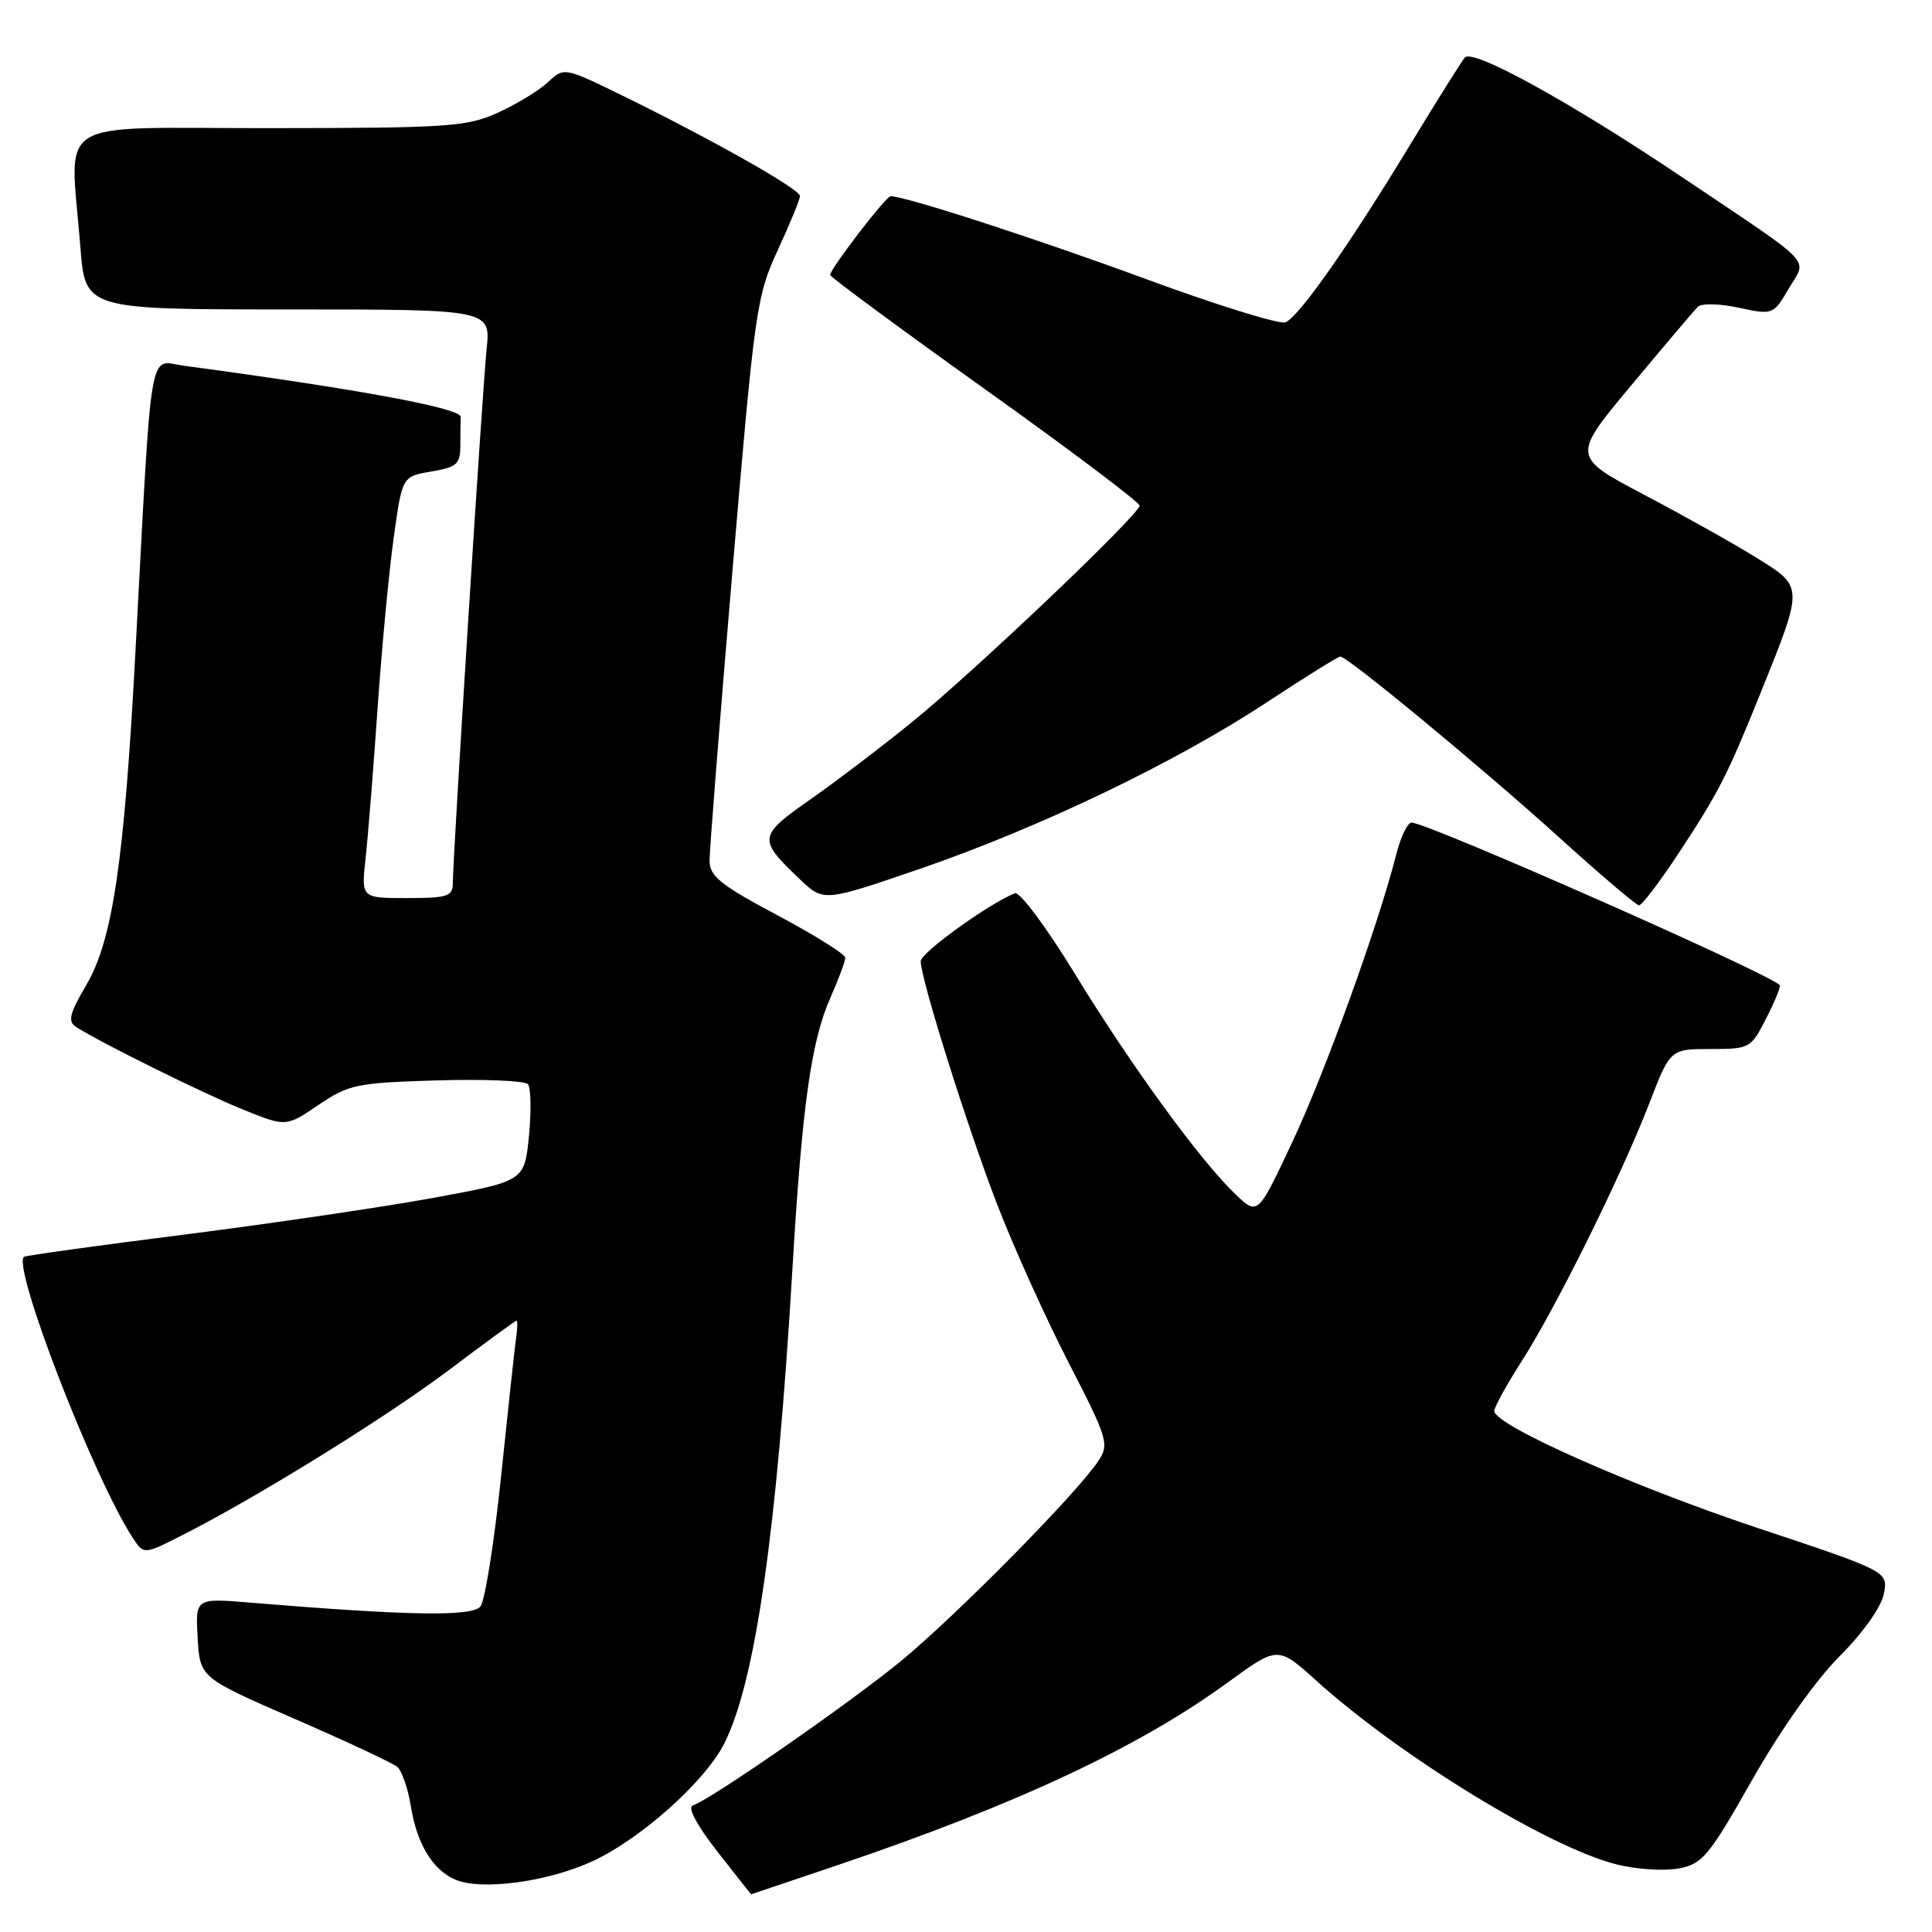 <?xml version="1.0" encoding="UTF-8" standalone="no"?>
<!DOCTYPE svg PUBLIC "-//W3C//DTD SVG 1.1//EN" "http://www.w3.org/Graphics/SVG/1.1/DTD/svg11.dtd" >
<svg xmlns="http://www.w3.org/2000/svg" xmlns:xlink="http://www.w3.org/1999/xlink" version="1.1" viewBox="0 0 256 256">
 <g >
 <path fill="currentColor"
d=" M 111.05 247.12 C 134.68 239.12 150.93 231.51 162.69 222.93 C 169.32 218.10 169.32 218.10 174.41 222.69 C 185.61 232.79 205.26 244.81 214.23 247.05 C 216.84 247.70 220.52 247.94 222.43 247.58 C 225.59 246.99 226.42 245.99 232.18 235.83 C 235.94 229.21 240.61 222.61 243.75 219.47 C 246.83 216.39 249.26 212.97 249.61 211.22 C 250.20 208.23 250.20 208.23 232.91 202.47 C 216.08 196.86 198.00 188.83 198.00 186.96 C 198.00 186.45 199.63 183.49 201.63 180.37 C 206.21 173.21 214.86 155.73 218.52 146.25 C 221.32 139.00 221.32 139.00 226.64 139.00 C 231.86 139.00 232.00 138.92 234.05 134.90 C 235.20 132.65 236.00 130.68 235.82 130.52 C 233.78 128.70 189.12 109.00 187.04 109.00 C 186.51 109.00 185.59 110.91 185.00 113.25 C 182.65 122.53 175.61 142.02 171.26 151.28 C 166.67 161.06 166.67 161.06 163.74 158.28 C 159.10 153.87 149.90 141.25 142.47 129.10 C 138.72 122.95 135.12 118.12 134.49 118.36 C 131.17 119.64 122.00 126.24 122.00 127.36 C 122.00 129.71 128.17 149.34 132.17 159.70 C 134.34 165.31 138.58 174.70 141.60 180.56 C 146.76 190.58 147.00 191.35 145.58 193.52 C 142.78 197.80 126.58 214.21 119.28 220.18 C 112.26 225.91 94.21 238.43 91.79 239.24 C 91.07 239.48 92.35 241.88 95.04 245.32 C 97.48 248.44 99.50 251.00 99.53 251.00 C 99.57 251.00 104.75 249.25 111.05 247.12 Z  M 78.47 246.64 C 84.85 243.72 93.42 236.07 95.97 231.02 C 100.09 222.85 102.93 203.05 105.01 168.00 C 106.28 146.54 107.49 137.94 110.04 132.18 C 111.12 129.74 112.00 127.37 112.00 126.90 C 112.00 126.44 107.96 123.91 103.02 121.28 C 95.48 117.27 94.03 116.11 94.02 114.06 C 94.01 112.71 95.38 95.39 97.06 75.56 C 100.00 40.94 100.24 39.25 103.06 33.14 C 104.68 29.64 106.00 26.42 106.00 25.97 C 106.00 25.07 94.43 18.53 82.62 12.74 C 74.75 8.89 74.75 8.89 72.62 10.88 C 71.46 11.98 68.47 13.79 66.00 14.92 C 61.85 16.80 59.50 16.96 35.75 16.98 C 6.46 17.00 9.29 15.22 10.65 32.75 C 11.30 41.00 11.30 41.00 38.16 41.00 C 65.02 41.00 65.02 41.00 64.48 46.25 C 63.91 51.73 60.00 113.61 60.00 117.04 C 60.00 118.77 59.29 119.00 53.93 119.00 C 47.86 119.00 47.86 119.00 48.44 113.75 C 48.76 110.86 49.47 101.97 50.02 94.00 C 50.57 86.03 51.53 75.82 52.16 71.31 C 53.29 63.13 53.29 63.13 57.14 62.48 C 60.59 61.89 61.00 61.51 61.00 58.91 C 61.00 57.31 61.02 55.66 61.05 55.25 C 61.12 54.09 47.52 51.57 24.35 48.46 C 19.62 47.83 20.18 44.46 17.94 86.50 C 16.47 114.06 14.93 124.56 11.46 130.47 C 9.19 134.35 8.95 135.35 10.10 136.09 C 13.39 138.19 26.95 144.90 32.20 147.02 C 37.90 149.33 37.90 149.33 42.20 146.41 C 46.22 143.69 47.24 143.48 57.86 143.16 C 64.11 142.97 69.55 143.20 69.95 143.66 C 70.35 144.12 70.41 147.20 70.09 150.50 C 69.50 156.50 69.50 156.50 57.50 158.71 C 50.90 159.92 36.05 162.11 24.50 163.58 C 12.95 165.04 3.35 166.37 3.17 166.54 C 1.61 167.92 12.44 195.90 17.58 203.75 C 19.05 206.01 19.05 206.01 24.13 203.43 C 34.12 198.37 51.22 187.77 59.62 181.44 C 64.31 177.90 68.28 175.00 68.44 175.00 C 68.60 175.00 68.57 176.01 68.39 177.25 C 68.21 178.49 67.32 186.70 66.41 195.50 C 65.50 204.30 64.26 212.11 63.66 212.86 C 62.56 214.23 54.25 214.10 33.19 212.36 C 25.89 211.75 25.89 211.75 26.19 217.03 C 26.50 222.30 26.50 222.30 39.00 227.74 C 45.88 230.73 52.01 233.60 52.63 234.11 C 53.24 234.62 54.05 236.94 54.43 239.27 C 55.23 244.31 57.31 247.76 60.31 249.05 C 63.76 250.54 72.50 249.38 78.47 246.64 Z  M 222.30 113.25 C 227.74 105.00 228.84 102.85 233.31 91.76 C 239.00 77.64 239.01 77.80 232.80 73.94 C 229.89 72.12 223.17 68.36 217.88 65.57 C 208.27 60.50 208.27 60.50 216.20 51.00 C 220.56 45.77 224.50 41.12 224.97 40.65 C 225.43 40.18 227.86 40.23 230.38 40.77 C 234.92 41.74 234.96 41.73 237.01 38.26 C 239.46 34.10 240.81 35.52 223.00 23.55 C 208.15 13.57 195.15 6.40 194.10 7.62 C 193.68 8.11 190.49 13.19 187.01 18.92 C 178.79 32.48 172.09 42.03 170.32 42.71 C 169.54 43.01 161.26 40.44 151.91 37.00 C 137.34 31.63 119.97 26.00 118.01 26.00 C 117.39 26.00 110.00 35.62 110.00 36.43 C 110.00 36.70 119.23 43.51 130.50 51.56 C 141.78 59.61 151.00 66.56 151.00 66.99 C 151.00 68.16 129.20 88.90 120.80 95.72 C 116.78 98.98 110.71 103.60 107.30 105.98 C 100.45 110.78 100.40 111.19 105.98 116.50 C 109.13 119.50 109.13 119.50 121.82 115.15 C 137.69 109.70 155.71 101.06 167.78 93.11 C 172.88 89.75 177.30 87.00 177.60 87.00 C 178.57 87.00 196.26 101.62 206.50 110.88 C 212.00 115.86 216.80 119.94 217.17 119.96 C 217.54 119.98 219.85 116.96 222.30 113.25 Z "/>
</g>
</svg>